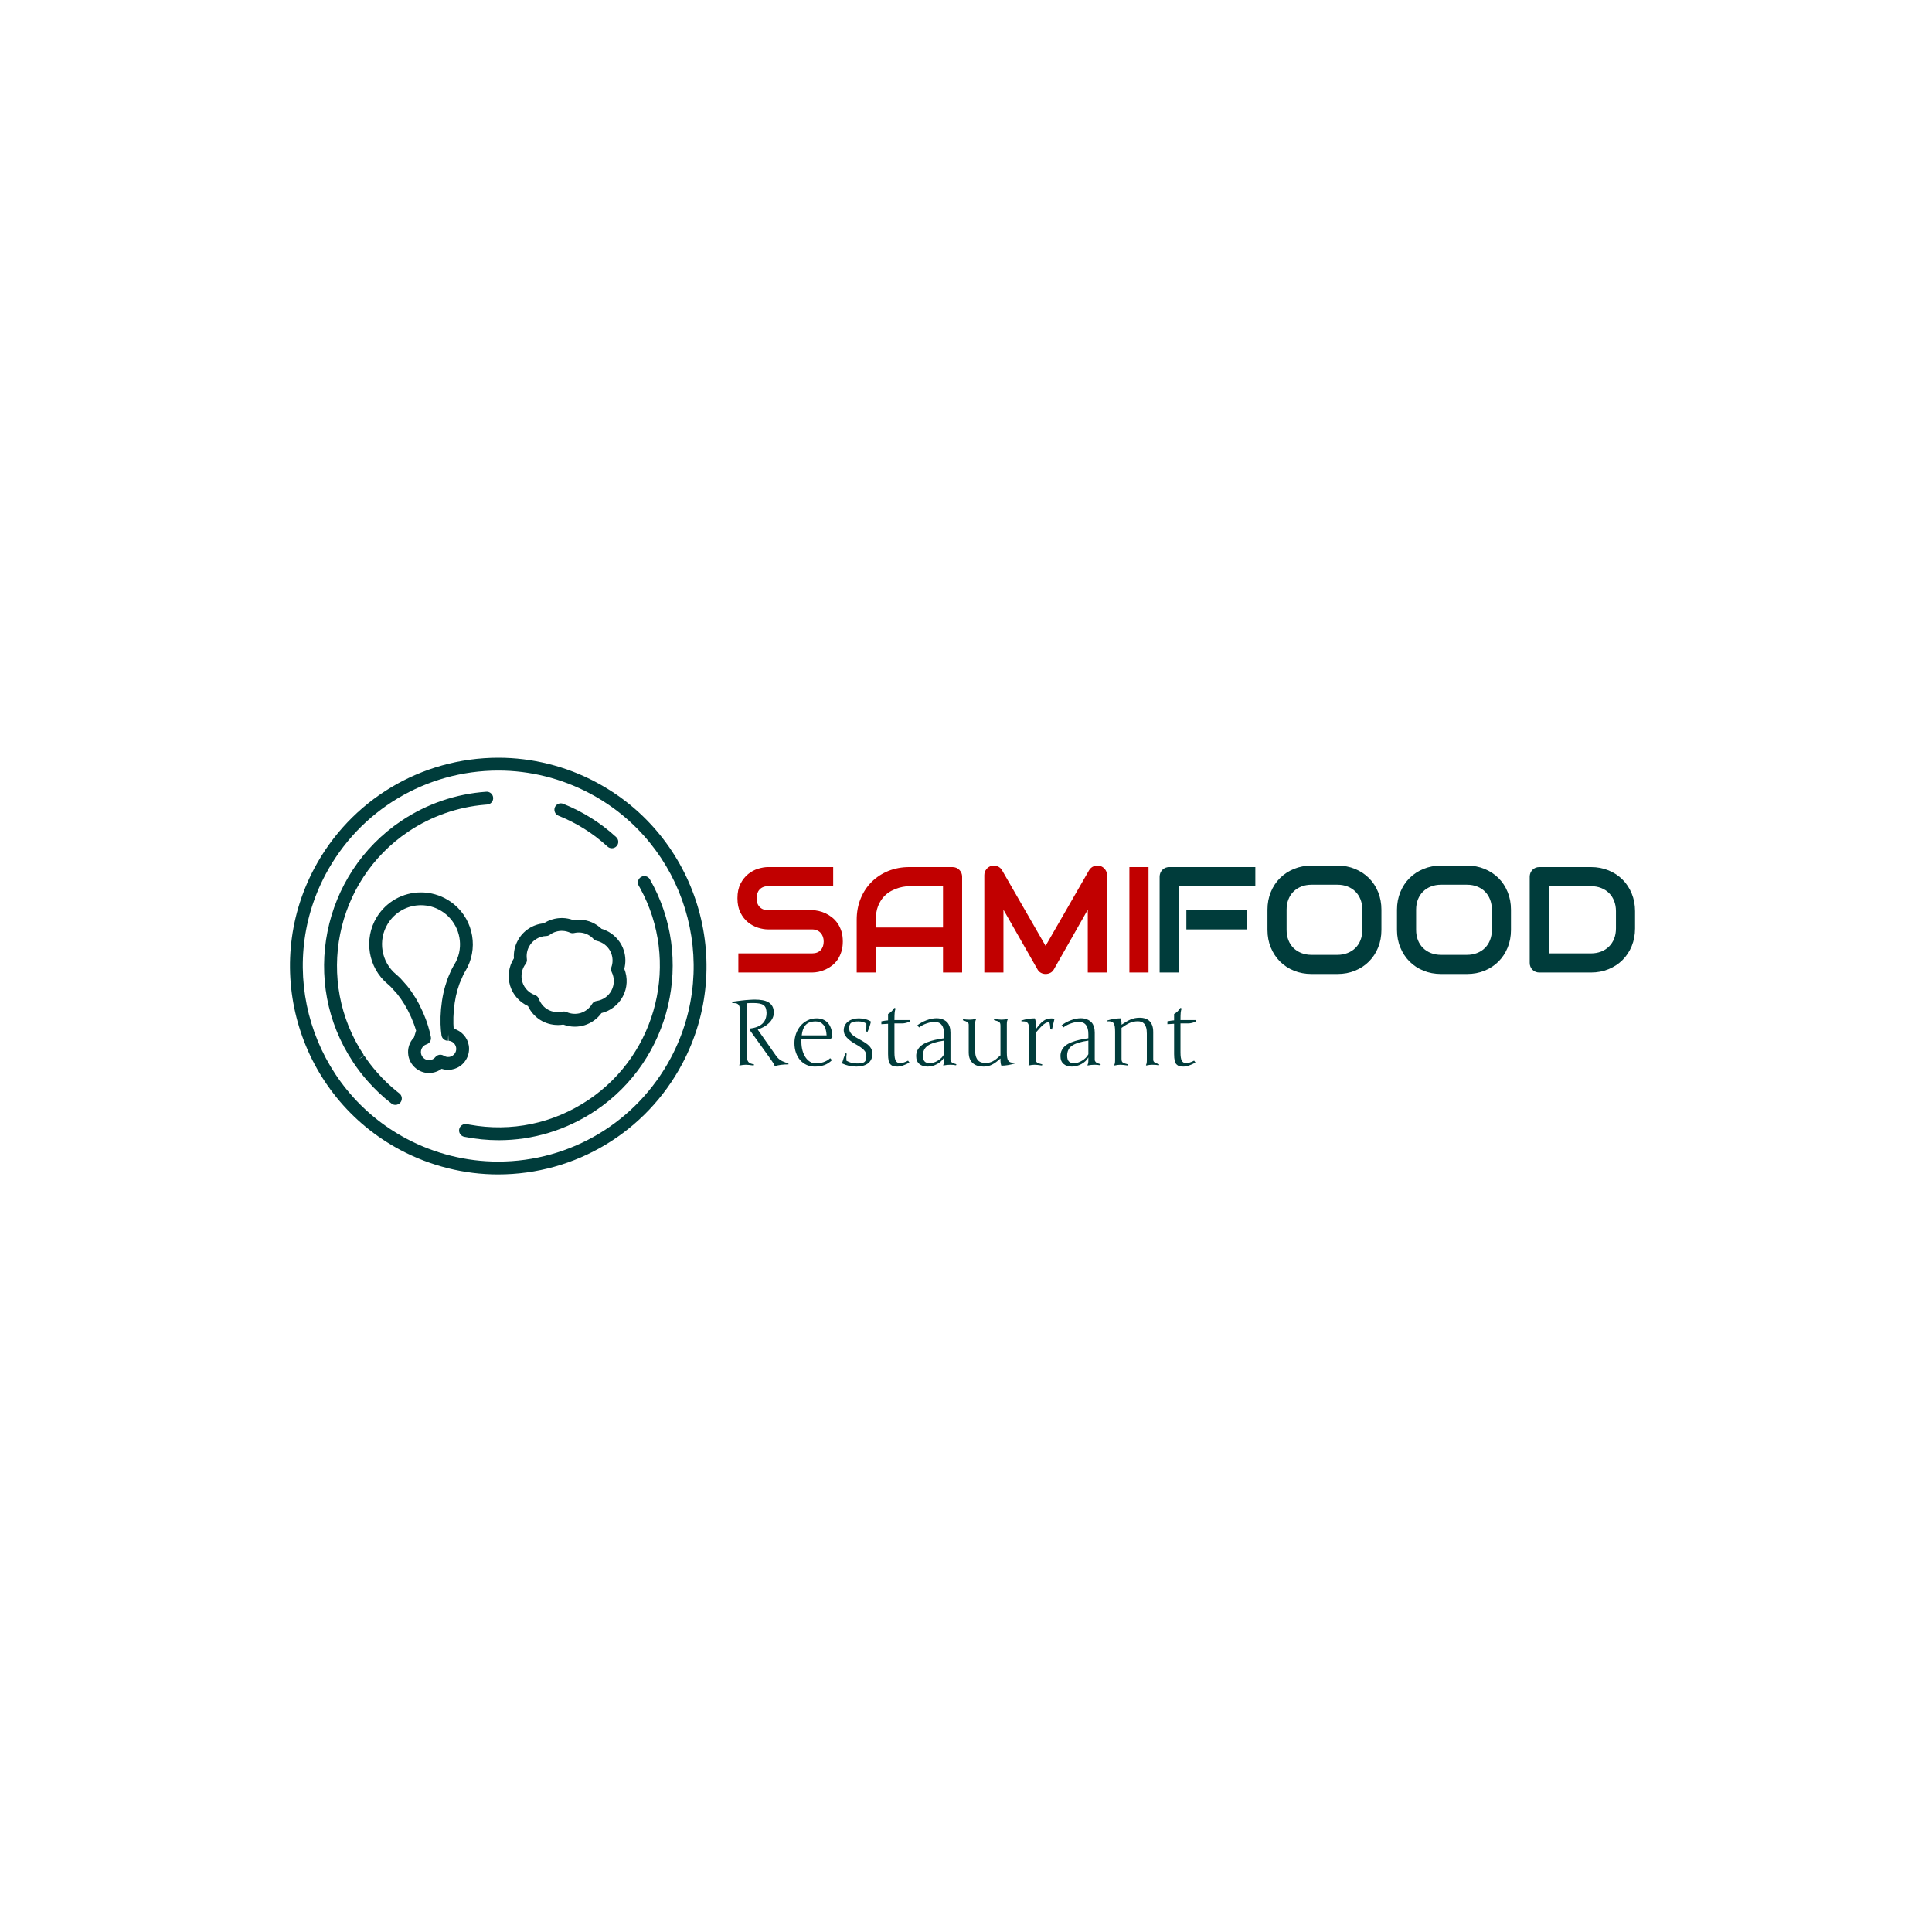 <svg xmlns="http://www.w3.org/2000/svg" version="1.1" xmlns:xlink="http://www.w3.org/1999/xlink" xmlns:svgjs="http://svgjs.dev/svgjs" width="1000" height="1000" viewBox="0 0 1000 1000"><rect width="1000" height="1000" fill="#ffffff"></rect><g transform="matrix(0.7,0,0,0.7,149.576,392.239)"><svg viewBox="0 0 396 122" data-background-color="#ffffff" preserveAspectRatio="xMidYMid meet" height="308" width="1000" xmlns="http://www.w3.org/2000/svg" xmlns:xlink="http://www.w3.org/1999/xlink"><defs></defs><g id="tight-bounds" transform="matrix(1,0,0,1,0.24,-0.022)"><svg viewBox="0 0 395.52 122.044" height="122.044" width="395.52"><g><svg viewBox="0 0 588.051 181.452" height="122.044" width="395.52"><g transform="matrix(1,0,0,1,192.531,46.96)"><svg viewBox="0 0 395.52 87.531" height="87.531" width="395.52"><g><svg viewBox="0 0 395.52 87.531" height="87.531" width="395.52"><g><svg viewBox="0 0 395.52 47.21" height="47.21" width="395.52"><g transform="matrix(1,0,0,1,0,0)"><svg width="395.52" viewBox="2.34 -35.51 298.06 36" height="47.21" data-palette-color="#c10000"><g class="undefined-text-0" data-fill-palette-color="primary" id="text-0"><path d="M37.33-10.3L37.33-10.3Q37.33-8.42 36.85-6.92 36.38-5.42 35.6-4.27 34.81-3.13 33.76-2.32 32.71-1.51 31.59-1 30.47-0.49 29.31-0.24 28.15 0 27.12 0L27.12 0 2.64 0 2.64-6.35 27.12-6.35Q28.96-6.35 29.97-7.42 30.98-8.5 30.98-10.3L30.98-10.3Q30.98-11.18 30.71-11.91 30.44-12.65 29.94-13.18 29.44-13.72 28.72-14.01 28-14.31 27.12-14.31L27.12-14.31 12.52-14.31Q10.99-14.31 9.2-14.86 7.42-15.41 5.9-16.63 4.37-17.85 3.36-19.82 2.34-21.8 2.34-24.66L2.34-24.66Q2.34-27.51 3.36-29.48 4.37-31.45 5.9-32.68 7.42-33.91 9.2-34.46 10.99-35.01 12.52-35.01L12.52-35.01 34.13-35.01 34.13-28.66 12.52-28.66Q10.72-28.66 9.7-27.56 8.69-26.46 8.69-24.66L8.69-24.66Q8.69-22.83 9.7-21.77 10.72-20.7 12.52-20.7L12.52-20.7 27.12-20.7 27.17-20.7Q28.2-20.68 29.35-20.42 30.49-20.17 31.63-19.63 32.76-19.09 33.79-18.27 34.81-17.46 35.61-16.31 36.4-15.16 36.87-13.67 37.33-12.18 37.33-10.3ZM76.95-31.81L76.95 0 70.6 0 70.6-8.59 48.29-8.59 48.29 0 41.94 0 41.94-17.5Q41.94-21.34 43.26-24.56 44.58-27.78 46.92-30.1 49.27-32.42 52.46-33.72 55.66-35.01 59.45-35.01L59.45-35.01 73.75-35.01Q74.41-35.01 75-34.77 75.58-34.52 76.02-34.08 76.46-33.64 76.71-33.06 76.95-32.47 76.95-31.81L76.95-31.81ZM48.29-17.5L48.29-14.94 70.6-14.94 70.6-28.66 59.45-28.66Q59.15-28.66 58.21-28.58 57.27-28.49 56.04-28.15 54.81-27.81 53.44-27.1 52.07-26.39 50.93-25.15 49.78-23.9 49.03-22.03 48.29-20.17 48.29-17.5L48.29-17.5ZM125.07-32.3L125.07 0 118.67 0 118.67-20.85 107.42-1.05Q107-0.29 106.26 0.1 105.51 0.49 104.66 0.49L104.66 0.49Q103.83 0.49 103.11 0.1 102.39-0.29 101.97-1.05L101.97-1.05 90.67-20.85 90.67 0 84.32 0 84.32-32.3Q84.32-33.4 84.97-34.25 85.62-35.11 86.66-35.4L86.66-35.4Q87.18-35.52 87.69-35.49 88.2-35.45 88.68-35.27 89.16-35.08 89.55-34.75 89.94-34.42 90.2-33.96L90.2-33.96 104.66-8.84 119.11-33.96Q119.67-34.89 120.66-35.28 121.65-35.67 122.72-35.4L122.72-35.4Q123.75-35.11 124.41-34.25 125.07-33.4 125.07-32.3L125.07-32.3ZM138.84-35.01L138.84 0 132.49 0 132.49-35.01 138.84-35.01Z" fill="#c10000" data-fill-palette-color="primary"></path><path d="M171.48-20.7L171.48-14.31 151.41-14.31 151.41-20.7 171.48-20.7ZM174.31-35.01L174.31-28.66 148.87-28.66 148.87 0 142.53 0 142.53-31.81Q142.53-32.47 142.77-33.06 143.01-33.64 143.44-34.08 143.87-34.52 144.46-34.77 145.04-35.01 145.72-35.01L145.72-35.01 174.31-35.01ZM216.18-20.85L216.18-14.16Q216.18-10.96 215.08-8.28 213.98-5.59 212.03-3.64 210.08-1.68 207.4-0.6 204.73 0.49 201.58 0.49L201.58 0.49 192.99 0.49Q189.84 0.49 187.15-0.6 184.47-1.68 182.51-3.64 180.56-5.59 179.45-8.28 178.34-10.96 178.34-14.16L178.34-14.16 178.34-20.85Q178.34-24.02 179.45-26.72 180.56-29.42 182.51-31.36 184.47-33.3 187.15-34.4 189.84-35.5 192.99-35.5L192.99-35.5 201.58-35.5Q204.73-35.5 207.4-34.4 210.08-33.3 212.03-31.36 213.98-29.42 215.08-26.72 216.18-24.02 216.18-20.85L216.18-20.85ZM209.83-14.16L209.83-20.85Q209.83-22.73 209.24-24.26 208.64-25.78 207.55-26.87 206.46-27.95 204.94-28.55 203.41-29.15 201.58-29.15L201.58-29.15 192.99-29.15Q191.13-29.15 189.61-28.55 188.08-27.95 186.98-26.87 185.88-25.78 185.29-24.26 184.69-22.73 184.69-20.85L184.69-20.85 184.69-14.16Q184.69-12.28 185.29-10.75 185.88-9.23 186.98-8.14 188.08-7.06 189.61-6.46 191.13-5.86 192.99-5.86L192.99-5.86 201.53-5.86Q203.39-5.86 204.91-6.46 206.44-7.06 207.54-8.14 208.64-9.23 209.24-10.75 209.83-12.28 209.83-14.16L209.83-14.16ZM259.2-20.85L259.2-14.16Q259.2-10.96 258.1-8.28 257-5.59 255.05-3.64 253.09-1.68 250.42-0.6 247.75 0.49 244.6 0.49L244.6 0.49 236 0.49Q232.85 0.49 230.17-0.6 227.48-1.68 225.53-3.64 223.58-5.59 222.47-8.28 221.35-10.96 221.35-14.16L221.35-14.16 221.35-20.85Q221.35-24.02 222.47-26.72 223.58-29.42 225.53-31.36 227.48-33.3 230.17-34.4 232.85-35.5 236-35.5L236-35.5 244.6-35.5Q247.75-35.5 250.42-34.4 253.09-33.3 255.05-31.36 257-29.42 258.1-26.72 259.2-24.02 259.2-20.85L259.2-20.85ZM252.85-14.16L252.85-20.85Q252.85-22.73 252.25-24.26 251.65-25.78 250.57-26.87 249.48-27.95 247.95-28.55 246.43-29.15 244.6-29.15L244.6-29.15 236-29.15Q234.15-29.15 232.62-28.55 231.1-27.95 230-26.87 228.9-25.78 228.3-24.26 227.7-22.73 227.7-20.85L227.7-20.85 227.7-14.16Q227.7-12.28 228.3-10.75 228.9-9.23 230-8.14 231.1-7.06 232.62-6.46 234.15-5.86 236-5.86L236-5.86 244.55-5.86Q246.4-5.86 247.93-6.46 249.46-7.06 250.55-8.14 251.65-9.23 252.25-10.75 252.85-12.28 252.85-14.16L252.85-14.16ZM300.4-20.36L300.4-14.65Q300.4-11.45 299.29-8.76 298.18-6.08 296.23-4.14 294.28-2.2 291.59-1.1 288.91 0 285.76 0L285.76 0 268.62 0Q267.93 0 267.35-0.24 266.76-0.49 266.33-0.92 265.91-1.34 265.66-1.93 265.42-2.51 265.42-3.2L265.42-3.2 265.42-31.81Q265.42-32.47 265.66-33.06 265.91-33.64 266.33-34.08 266.76-34.52 267.35-34.77 267.93-35.01 268.62-35.01L268.62-35.01 285.76-35.01Q288.91-35.01 291.59-33.91 294.28-32.81 296.23-30.87 298.18-28.93 299.29-26.23 300.4-23.54 300.4-20.36L300.4-20.36ZM294.06-14.65L294.06-20.36Q294.06-22.22 293.46-23.75 292.86-25.29 291.76-26.38 290.66-27.47 289.14-28.06 287.61-28.66 285.76-28.66L285.76-28.66 271.77-28.66 271.77-6.35 285.76-6.35Q287.61-6.35 289.14-6.95 290.66-7.54 291.76-8.63 292.86-9.72 293.46-11.24 294.06-12.77 294.06-14.65L294.06-14.65Z" fill="#003c3b" data-fill-palette-color="secondary"></path></g></svg></g></svg></g><g transform="matrix(1,0,0,1,0,58.355)"><svg viewBox="0 0 201.937 29.176" height="29.176" width="201.937"><g transform="matrix(1,0,0,1,0,0)"><svg width="201.937" viewBox="3.25 -35.64 253.61 36.64" height="29.176" data-palette-color="#003c3b"><path d="M12.89-18.99L12.89-18.99 12.89-19.8Q15.33-20.07 17.07-20.78 18.8-21.48 19.92-22.58 21.04-23.68 21.57-25.17 22.09-26.66 22.09-28.49L22.09-28.49Q22.02-29.96 21.67-30.96 21.31-31.96 20.48-32.58 19.65-33.2 18.27-33.48 16.89-33.76 14.77-33.76L14.77-33.76Q13.99-33.76 13.12-33.73 12.26-33.69 11.25-33.64L11.25-33.64Q11.4-33.06 11.4-32.4L11.4-32.4 11.4-4.39Q11.4-3.39 11.58-2.69 11.77-1.98 12.21-1.49 12.65-1 13.39-0.7 14.14-0.39 15.26-0.2L15.26-0.2 15.04 0.39Q13.55 0.2 12.48 0.1 11.4 0 10.69 0L10.69 0Q10.03 0 9.18 0.1 8.33 0.2 7.3 0.39L7.3 0.39 7.15 0.15Q7.64-0.56 7.64-2.44L7.64-2.44 7.64-28.1Q7.64-29.71 7.5-30.8 7.35-31.88 6.96-32.54 6.57-33.2 5.86-33.48 5.15-33.76 3.34-33.74L3.34-33.74 3.25-34.45Q4.88-34.67 6.14-34.84 7.4-35.01 8.53-35.14 9.67-35.28 10.78-35.38 11.89-35.47 12.92-35.53 13.94-35.6 14.56-35.62 15.19-35.64 15.75-35.64L15.75-35.64Q17.97-35.64 19.86-35.31 21.75-34.99 23.13-34.17 24.51-33.35 25.28-31.96 26.05-30.57 26.05-28.44L26.05-28.44Q26.05-26.86 25.35-25.44 24.66-24.02 23.47-22.85 22.29-21.68 20.72-20.79 19.14-19.9 17.36-19.36L17.36-19.36 17.36-19.09 27.29-4.91Q28.59-3.03 30.64-2L30.64-2Q32.64-1.15 33.07-1 33.5-0.85 34.06-0.66L34.06-0.66 34.06-0.2Q29.74-0.2 26.81 0.71L26.81 0.71 26.44 0.49Q26.44 0.15 26.03-0.52 25.61-1.2 25.01-2.04 24.41-2.88 22.88-5.09 21.34-7.3 12.89-18.99ZM37.33-11.89L37.33-11.89Q37.33-14.48 38.18-16.91 39.04-19.34 40.62-21.23 42.21-23.12 44.47-24.26 46.73-25.39 49.53-25.39L49.53-25.39Q51.29-25.39 52.85-24.79 54.42-24.19 55.58-22.94 56.74-21.68 57.41-19.71 58.08-17.75 58.08-15.04L58.08-15.04 57.13-14.16 41.18-14.16Q41.14-13.75 41.14-13.35 41.14-12.96 41.14-12.57L41.14-12.57Q41.14-9.91 41.76-7.74 42.38-5.57 43.44-4.02 44.5-2.47 45.94-1.61 47.39-0.76 49-0.76L49-0.76Q50.02-0.76 51.08-0.92 52.15-1.07 53.16-1.42 54.17-1.76 55.12-2.29 56.08-2.83 56.88-3.59L56.88-3.59 57.88-2.54Q55.95-0.63 53.68 0.18 51.41 1 48.44 1L48.44 1Q46.09 1 44.05 0.1 42.01-0.81 40.52-2.49 39.04-4.17 38.18-6.56 37.33-8.94 37.33-11.89ZM49-23.71L49-23.71Q45.21-23.71 43.45-21.74 41.7-19.78 41.33-16.09L41.33-16.09 54.93-16.09Q54.73-20.09 53.13-21.9 51.54-23.71 49-23.71ZM79.9-5.69L79.9-5.69Q79.9-3.93 79.19-2.66 78.49-1.39 77.3-0.57 76.12 0.24 74.54 0.62 72.97 1 71.24 1L71.24 1Q67.04 1 63.35-0.76L63.35-0.76Q63.81-2.37 64.28-3.75 64.74-5.13 65.23-6.3L65.23-6.3 65.94-6.05Q65.72-4.98 65.72-3.99 65.72-3 65.79-2.2L65.79-2.2Q66.55-1.81 67.21-1.53 67.87-1.25 68.53-1.06 69.18-0.88 69.94-0.79 70.7-0.71 71.7-0.71L71.7-0.71Q73.19-0.71 74.16-0.9 75.14-1.1 75.69-1.57 76.24-2.05 76.46-2.84 76.68-3.64 76.68-4.81L76.68-4.81Q76.68-5.71 76.37-6.51 76.07-7.3 75.32-8.08 74.58-8.86 73.35-9.7 72.11-10.55 70.28-11.55L70.28-11.55Q67.33-13.31 65.82-15.05 64.3-16.8 64.3-18.8L64.3-18.8Q64.3-20.39 64.96-21.62 65.62-22.85 66.76-23.69 67.89-24.54 69.4-24.96 70.92-25.39 72.6-25.39L72.6-25.39Q73.46-25.39 74.4-25.27 75.34-25.15 76.22-24.91 77.09-24.68 77.86-24.35 78.63-24.02 79.19-23.61L79.19-23.61Q78.41-20.41 77.29-17.99L77.29-17.99 76.58-18.26Q76.63-18.97 76.66-20.01 76.68-21.04 76.68-22.46L76.68-22.46Q75.09-23.71 72.29-23.71L72.29-23.71Q70.89-23.71 69.93-23.54 68.96-23.36 68.38-22.95 67.79-22.53 67.54-21.81 67.28-21.09 67.28-20L67.28-20Q67.28-19.19 67.5-18.49 67.72-17.8 68.28-17.13 68.84-16.46 69.81-15.76 70.77-15.06 72.29-14.26L72.29-14.26Q74.65-12.96 76.13-11.99 77.61-11.01 78.45-10.07 79.29-9.13 79.6-8.11 79.9-7.08 79.9-5.69ZM92.03-22.61L92.03-6.74Q92.03-3.42 92.77-2.16 93.5-0.9 95.13-0.9L95.13-0.9Q96.92-0.9 99.48-2.25L99.48-2.25 100.24-1.2Q96.21 1 93.64 1L93.64 1Q92.28 1 91.42 0.76 90.57 0.51 89.86-0.2 89.15-0.9 88.85-2.28 88.54-3.66 88.54-5.86L88.54-5.86 88.54-22.41 84.88-22.19 84.88-23.75Q86.81-24.17 88.54-24.29L88.54-24.29 88.54-27.76Q90.62-28.93 91.94-31.1L91.94-31.1 92.69-30.81Q92.28-29.83 92.16-28.6 92.03-27.37 92.03-24.44L92.03-24.44 100.43-24.44 100.43-23.58Q99.41-23.17 98.36-22.89 97.31-22.61 96.18-22.61L96.18-22.61 92.03-22.61ZM122.67-17.65L122.67-2.76Q122.67-2.34 122.85-1.99 123.04-1.64 123.29-1.4 123.55-1.17 124.04-0.95 124.53-0.73 124.89-0.61 125.26-0.49 125.92-0.29L125.92-0.29 125.72 0.29Q124.16 0 122.62 0L122.62 0Q120.69 0 118.81 0.39L118.81 0.39 118.67 0.15Q119.18-0.56 119.18-2.44L119.18-2.44 119.18-4.05Q117.96-1.78 115.38-0.39 112.81 1 110.17 1L110.17 1Q107.36 1 105.64-0.45 103.92-1.9 103.92-4.76L103.92-4.76Q103.92-6.62 104.69-8.07 105.46-9.52 106.74-10.53 108.02-11.55 110.04-12.33 112.05-13.11 114.19-13.6 116.32-14.09 119.18-14.5L119.18-14.5 119.18-16.75Q119.18-23.46 113.88-23.46L113.88-23.46Q112.17-23.46 109.69-22.62 107.22-21.78 105.53-20.41L105.53-20.41 104.53-21.56Q106.66-23.24 109.57-24.34 112.49-25.44 115.03-25.44L115.03-25.44Q116.15-25.44 117.17-25.23 118.18-25.02 119.22-24.48 120.25-23.93 121-23.08 121.74-22.24 122.21-20.84 122.67-19.43 122.67-17.65L122.67-17.65ZM111.32-0.85L111.32-0.85Q113.44-0.85 115.76-2.26 118.08-3.66 119.18-5.76L119.18-5.76 119.18-13.21Q112.93-12.3 110.26-10.44 107.58-8.57 107.58-5L107.58-5Q107.58-2.83 108.51-1.84 109.44-0.85 111.32-0.85ZM153.5-22.19L153.5-6.81Q153.5-5.18 153.66-4.09 153.82-3 154.22-2.34 154.63-1.68 155.33-1.4 156.04-1.12 156.82-1.12 157.6-1.12 157.8-1.15L157.8-1.15 157.92-0.71Q153.89 0.49 150.5 0.49L150.5 0.49Q150.01-0.83 150.01-2.29L150.01-2.29 150.01-3.44Q148.72-2.29 147.61-1.46 146.5-0.63 145.42-0.09 144.35 0.46 143.22 0.73 142.1 1 140.81 1L140.81 1Q139.34 1 137.89 0.66 136.44 0.32 135.27-0.56 134.09-1.44 133.37-2.95 132.65-4.47 132.65-6.81L132.65-6.81 132.65-21.9Q132.65-22.88 131.84-23.39 131.02-23.9 129.41-24.34L129.41-24.34 129.6-24.95Q131.02-24.66 133.26-24.66L133.26-24.66Q134.66-24.66 136.51-25.05L136.51-25.05 136.66-24.8Q136.17-24.05 136.17-22.19L136.17-22.19 136.17-7.69Q136.17-5.66 136.63-4.36 137.1-3.05 137.88-2.29 138.66-1.54 139.71-1.26 140.76-0.98 141.93-0.98L141.93-0.98Q143.03-0.98 143.97-1.21 144.91-1.44 145.86-1.94 146.81-2.44 147.81-3.23 148.82-4.03 150.01-5.15L150.01-5.15 150.01-21.29Q150.01-22.05 149.88-22.52 149.74-23 149.36-23.33 148.99-23.66 148.28-23.9 147.57-24.15 146.42-24.44L146.42-24.44 146.62-25.05Q148.01-24.85 149.01-24.76 150.01-24.66 150.62-24.66L150.62-24.66Q152.01-24.66 153.87-25.05L153.87-25.05 154.02-24.8Q153.5-24.07 153.5-22.19L153.5-22.19ZM165.81-2.44L165.81-18.09Q165.81-19.73 165.65-20.83 165.49-21.92 165.09-22.58 164.68-23.24 163.97-23.51 163.27-23.78 161.51-23.75L161.51-23.75 161.41-24.19Q165.39-25.39 168.81-25.39L168.81-25.39Q169.32-24.1 169.32-22.61L169.32-22.61 169.32-19.6 169.42-19.51Q170.44-20.92 171.38-22.02 172.32-23.12 173.3-23.85 174.28-24.58 175.35-24.96 176.43-25.34 177.74-25.34L177.74-25.34Q178.57-25.34 179.57-25.2L179.57-25.2 178.16-19.24 177.26-19.51Q177.26-19.87 177.21-20.51 177.16-21.14 177.07-21.77 176.99-22.39 176.85-22.84 176.72-23.29 176.55-23.29L176.55-23.29Q175.84-23.29 175.12-22.99 174.4-22.68 173.54-22 172.69-21.31 171.66-20.21 170.64-19.12 169.32-17.55L169.32-17.55 169.32-3.34Q169.32-2.56 169.44-2.09 169.57-1.61 169.96-1.29 170.35-0.98 171.05-0.73 171.76-0.49 172.91-0.2L172.91-0.2 172.71 0.39Q171.3 0.2 170.31 0.1 169.32 0 168.71 0L168.71 0Q167.32 0 165.46 0.39L165.46 0.39 165.32 0.15Q165.81-0.56 165.81-2.44L165.81-2.44ZM201.57-17.65L201.57-2.76Q201.57-2.34 201.75-1.99 201.94-1.64 202.19-1.4 202.45-1.17 202.94-0.95 203.42-0.73 203.79-0.61 204.16-0.49 204.82-0.29L204.82-0.29 204.62 0.29Q203.06 0 201.52 0L201.52 0Q199.59 0 197.71 0.39L197.71 0.39 197.57 0.15Q198.08-0.56 198.08-2.44L198.08-2.44 198.08-4.05Q196.86-1.78 194.28-0.39 191.71 1 189.07 1L189.07 1Q186.26 1 184.54-0.45 182.82-1.9 182.82-4.76L182.82-4.76Q182.82-6.62 183.59-8.07 184.36-9.52 185.64-10.53 186.92-11.55 188.94-12.33 190.95-13.11 193.09-13.6 195.22-14.09 198.08-14.5L198.08-14.5 198.08-16.75Q198.08-23.46 192.78-23.46L192.78-23.46Q191.07-23.46 188.59-22.62 186.12-21.78 184.43-20.41L184.43-20.41 183.43-21.56Q185.55-23.24 188.47-24.34 191.39-25.44 193.93-25.44L193.93-25.44Q195.05-25.44 196.06-25.23 197.08-25.02 198.11-24.48 199.15-23.93 199.9-23.08 200.64-22.24 201.11-20.84 201.57-19.43 201.57-17.65L201.57-17.65ZM190.22-0.85L190.22-0.85Q192.34-0.85 194.66-2.26 196.98-3.66 198.08-5.76L198.08-5.76 198.08-13.21Q191.83-12.3 189.15-10.44 186.48-8.57 186.48-5L186.48-5Q186.48-2.83 187.41-1.84 188.34-0.85 190.22-0.85ZM212.7-2.44L212.7-18.09Q212.7-19.73 212.54-20.83 212.38-21.92 211.98-22.58 211.58-23.24 210.87-23.51 210.16-23.78 209.37-23.78 208.57-23.78 208.4-23.75L208.4-23.75 208.31-24.19Q212.28-25.39 215.7-25.39L215.7-25.39Q216.22-24.1 216.22-22.61L216.22-22.61 216.22-21.9Q217.63-22.85 218.83-23.56 220.02-24.27 221.18-24.76 222.34-25.24 223.56-25.49 224.78-25.73 226.25-25.73L226.25-25.73Q227.57-25.73 228.87-25.39 230.18-25.05 231.22-24.17 232.26-23.29 232.9-21.78 233.55-20.26 233.55-17.94L233.55-17.94 233.55-2.76Q233.55-2.17 233.83-1.78 234.11-1.39 234.56-1.12 235.01-0.85 235.6-0.67 236.19-0.49 236.82-0.29L236.82-0.29 236.6 0.29Q235.23 0 232.96 0L232.96 0Q231.57 0 229.72 0.39L229.72 0.39 229.57 0.15Q230.06-0.56 230.06-2.44L230.06-2.44 230.06-17.04Q230.06-19.09 229.67-20.4 229.28-21.7 228.61-22.45 227.93-23.19 227.04-23.49 226.15-23.78 225.15-23.78L225.15-23.78Q223.93-23.78 222.87-23.56 221.81-23.34 220.74-22.89 219.68-22.44 218.58-21.77 217.48-21.09 216.22-20.19L216.22-20.19 216.22-3.34Q216.22-2.56 216.34-2.09 216.46-1.61 216.85-1.29 217.24-0.98 217.95-0.73 218.66-0.49 219.8-0.2L219.8-0.2 219.61 0.39Q218.19 0.2 217.2 0.1 216.22 0 215.61 0L215.61 0Q214.21 0 212.36 0.39L212.36 0.39 212.21 0.15Q212.7-0.56 212.7-2.44L212.7-2.44ZM248.46-22.61L248.46-6.74Q248.46-3.42 249.2-2.16 249.93-0.9 251.56-0.9L251.56-0.9Q253.35-0.9 255.91-2.25L255.91-2.25 256.67-1.2Q252.64 1 250.08 1L250.08 1Q248.71 1 247.85 0.76 247 0.51 246.29-0.2 245.58-0.9 245.28-2.28 244.97-3.66 244.97-5.86L244.97-5.86 244.97-22.41 241.31-22.19 241.31-23.75Q243.24-24.17 244.97-24.29L244.97-24.29 244.97-27.76Q247.05-28.93 248.37-31.1L248.37-31.1 249.12-30.81Q248.71-29.83 248.59-28.6 248.46-27.37 248.46-24.44L248.46-24.44 256.86-24.44 256.86-23.58Q255.84-23.17 254.79-22.89 253.74-22.61 252.61-22.61L252.61-22.61 248.46-22.61Z" opacity="1" transform="matrix(1,0,0,1,0,0)" fill="#003c3b" class="undefined-text-1" data-fill-palette-color="secondary" id="text-1"></path></svg></g></svg></g></svg></g></svg></g><g><svg viewBox="0 0 181.385 181.452" height="181.452" width="181.385"><g><svg xmlns="http://www.w3.org/2000/svg" xmlns:xlink="http://www.w3.org/1999/xlink" version="1.1" x="0" y="0" viewBox="0.018 0 99.963 100" enable-background="new 0 0 100 100" xml:space="preserve" height="181.452" width="181.385" class="icon-icon-0" data-fill-palette-color="accent" id="icon-0"><g fill="#003c3b" data-fill-palette-color="accent"><path d="M73.428 5.851C66.234 2.019 58.144 0 50.039 0 31.477 0 14.542 10.186 5.846 26.566-7.075 50.918 2.212 81.241 26.562 94.161 33.768 97.979 41.848 100 49.953 100c18.573 0 35.509-10.174 44.204-26.556C107.077 49.095 97.778 18.77 73.428 5.851zM28.003 91.439C5.156 79.307-3.564 50.855 8.556 28.008 16.722 12.637 32.61 3.079 50.039 3.079c7.599 0 15.185 1.896 21.948 5.492 22.849 12.119 31.569 40.572 19.448 63.42-8.166 15.384-24.055 24.93-41.482 24.93C42.353 96.921 34.766 95.024 28.003 91.439z" fill="#003c3b" data-fill-palette-color="accent"></path><path d="M86.386 29.178c-0.42-0.738-1.356-0.998-2.095-0.566-0.738 0.419-0.998 1.368-0.58 2.095 0.112 0.209 0.236 0.406 0.347 0.615 9.582 17.465 4.2 39.672-12.44 50.808-8.438 5.653-18.524 7.746-28.488 5.924-0.234-0.038-0.456-0.073-0.69-0.124-0.825-0.159-1.638 0.382-1.811 1.207-0.172 0.838 0.37 1.65 1.207 1.824 2.771 0.553 5.542 0.825 8.302 0.825 8.204 0 16.22-2.428 23.204-7.095C91.508 72.521 97.236 48.135 86.386 29.178z" fill="#003c3b" data-fill-palette-color="accent"></path><path d="M25.799 80.183c-1.762-1.405-3.4-2.969-4.89-4.682-1.108-1.256-2.144-2.598-3.079-4.003l-1.281 0.863 1.207-0.986C5.969 53.639 10.772 29.561 28.459 17.71c5.481-3.67 11.788-5.874 18.303-6.429 0.197-0.025 0.395-0.037 0.592-0.05 0.85-0.048 1.49-0.787 1.428-1.638-0.062-0.85-0.801-1.489-1.638-1.429-7.267 0.493-14.312 2.907-20.397 6.983C7.656 27.946 2.458 53.935 15.133 72.989c0.049 0.073 0.099 0.159 0.135 0.222 1.022 1.516 2.131 2.969 3.326 4.323 1.749 1.995 3.695 3.843 5.789 5.455 0.271 0.223 0.604 0.32 0.937 0.32 0.468 0 0.911-0.209 1.219-0.591 0.518-0.677 0.395-1.637-0.271-2.167C26.107 80.428 25.947 80.305 25.799 80.183z" fill="#003c3b" data-fill-palette-color="accent"></path><path d="M64.449 13.917c4.359 1.748 8.326 4.237 11.774 7.403 0.295 0.271 0.678 0.405 1.047 0.405 0.42 0 0.826-0.171 1.134-0.504 0.577-0.616 0.529-1.602-0.099-2.169-3.72-3.423-8.006-6.108-12.711-7.993-0.801-0.32-1.688 0.062-2.009 0.851C63.278 12.71 63.66 13.597 64.449 13.917z" fill="#003c3b" data-fill-palette-color="accent"></path></g><path d="M42.932 69.048c-0.32-1.959-1.798-3.523-3.633-4.028-0.024-0.381-0.049-0.763-0.062-1.145-0.012-0.518-0.012-1.059 0-1.614 0.025-0.565 0.062-1.134 0.099-1.699 0.111-1.184 0.284-2.316 0.505-3.375 0.221-0.998 0.517-2.032 0.862-2.98l0.924-2.144c0.123-0.246 0.234-0.431 0.308-0.566 0-0.013 0.123-0.21 0.136-0.223 3.251-5.319 2.044-12.131-2.599-16.023-0.468-0.395-0.96-0.751-1.502-1.084-1.959-1.206-4.212-1.848-6.504-1.848-4.36 0-8.326 2.229-10.617 5.938-3.215 5.26-2.069 12.169 2.636 16.062 0.013 0.012 0.111 0.099 0.123 0.099l0.099 0.086c0.111 0.111 0.283 0.258 0.493 0.467l1.552 1.713c0.616 0.775 1.231 1.65 1.773 2.55 0.554 0.924 1.084 1.934 1.564 3.017 0.221 0.529 0.443 1.06 0.641 1.577 0.196 0.53 0.369 1.034 0.517 1.54 0.012 0.037 0.024 0.061 0.037 0.099l-0.504 1.649c-1.097 1.121-1.626 2.71-1.355 4.337 0 0.023 0.012 0.048 0.012 0.073 0.395 2.155 2.18 3.843 4.36 4.102 0.197 0.012 0.395 0.025 0.591 0.025 0.271 0 0.542-0.014 0.813-0.062 0.813-0.135 1.564-0.455 2.205-0.937 0.764 0.247 1.564 0.309 2.39 0.174 0.468-0.075 0.911-0.223 1.342-0.42C42.143 73.444 43.289 71.24 42.932 69.048zM38.805 71.622c-0.16 0.085-0.333 0.136-0.517 0.172-0.48 0.074-0.96-0.024-1.355-0.283-0.665-0.419-1.54-0.271-2.032 0.334-0.295 0.38-0.727 0.628-1.194 0.701-0.185 0.037-0.37 0.037-0.554 0.012-0.85-0.098-1.552-0.764-1.688-1.613-0.147-0.888 0.345-1.786 1.195-2.119l0.123-0.048c0.751-0.234 1.194-0.986 1.046-1.763-0.16-0.825-0.369-1.688-0.64-2.548-0.173-0.568-0.357-1.134-0.579-1.726-0.222-0.566-0.456-1.145-0.702-1.725-0.049-0.123-0.111-0.233-0.172-0.344V60.66c-0.493-1.085-1.01-2.095-1.577-3.019-0.616-1.009-1.305-2.007-2.02-2.895l-1.564-1.761-0.234-0.233c-0.259-0.247-0.469-0.444-0.604-0.556l-0.259-0.221c-3.56-2.957-4.421-8.153-1.995-12.107 1.712-2.796 4.693-4.472 7.981-4.472 1.725 0 3.412 0.48 4.89 1.392 0.813 0.493 1.515 1.098 2.106 1.774 2.661 3.006 3.189 7.501 1.022 11.036-0.012 0.023-0.086 0.135-0.099 0.16l-0.099 0.159c-0.099 0.174-0.246 0.431-0.394 0.727-0.062 0.111-0.111 0.222-0.173 0.346l-0.579 1.317c-0.012 0.013-0.049 0.123-0.062 0.148l-0.271 0.689c-0.382 1.084-0.727 2.254-0.973 3.388-0.258 1.182-0.444 2.449-0.566 3.768-0.049 0.628-0.086 1.244-0.111 1.86-0.012 0.615-0.012 1.22 0 1.799 0.038 0.887 0.099 1.773 0.222 2.636 0.11 0.775 0.776 1.342 1.564 1.33l0.062-1.54 0.074 1.54c0.899 0.05 1.663 0.727 1.811 1.625C40.037 70.402 39.594 71.253 38.805 71.622z" fill="#003c3b" data-fill-palette-color="accent"></path><path d="M57.133 59.588c0.727 1.552 1.934 2.834 3.448 3.635 0.11 0.061 0.233 0.123 0.344 0.171 1.455 0.679 3.104 0.899 4.682 0.641 0.899 0.333 1.823 0.506 2.783 0.506 0.777 0 1.552-0.124 2.304-0.346 1.639-0.505 3.067-1.527 4.076-2.918 2.181-0.53 4.065-1.984 5.124-3.979 1.097-2.045 1.22-4.484 0.358-6.64 0.368-1.416 0.344-2.895-0.087-4.312-0.604-1.958-1.934-3.571-3.658-4.556-0.542-0.309-1.109-0.555-1.712-0.727-0.543-0.506-1.133-0.936-1.774-1.282-1.527-0.813-3.312-1.096-5.025-0.813-1.612-0.603-3.411-0.664-5.073-0.146-0.702 0.209-1.367 0.518-1.983 0.924-2.647 0.233-5.025 1.798-6.27 4.163-0.702 1.305-1.01 2.746-0.911 4.226-1.244 1.944-1.589 4.358-0.911 6.589C53.513 56.879 55.088 58.652 57.133 59.588zM57.379 45.35c0.813-1.526 2.39-2.5 4.126-2.562 0.32 0 0.616-0.111 0.875-0.295 0.443-0.333 0.923-0.58 1.44-0.728 1.121-0.346 2.315-0.271 3.4 0.21 0.308 0.147 0.652 0.171 0.984 0.098 1.146-0.271 2.34-0.122 3.375 0.432 0.469 0.246 0.899 0.579 1.282 0.997 0.209 0.223 0.491 0.382 0.786 0.444 0.358 0.087 0.715 0.209 1.036 0.369 1.206 0.566 2.142 1.639 2.536 2.932 0.296 0.984 0.284 2.021-0.062 3.004-0.136 0.395-0.11 0.825 0.074 1.196 0.69 1.392 0.666 3.042-0.061 4.409-0.715 1.366-2.021 2.278-3.561 2.512-0.456 0.062-0.862 0.333-1.097 0.728-0.616 1.034-1.588 1.798-2.721 2.155-1.121 0.333-2.329 0.259-3.399-0.223-0.197-0.099-0.42-0.135-0.629-0.135-0.124 0-0.247 0.013-0.357 0.036-0.874 0.21-1.772 0.174-2.623-0.11-0.259-0.085-0.518-0.197-0.764-0.32-1.047-0.553-1.848-1.49-2.267-2.623-0.16-0.432-0.505-0.764-0.936-0.924-1.466-0.517-2.574-1.663-3.03-3.141-0.443-1.479-0.159-3.104 0.788-4.335 0.247-0.333 0.357-0.752 0.296-1.158C56.727 47.283 56.899 46.262 57.379 45.35z" fill="#003c3b" data-fill-palette-color="accent"></path></svg></g></svg></g></svg></g></svg><rect width="395.52" height="122.044" fill="none" stroke="none" visibility="hidden"></rect></g></svg></g></svg>
